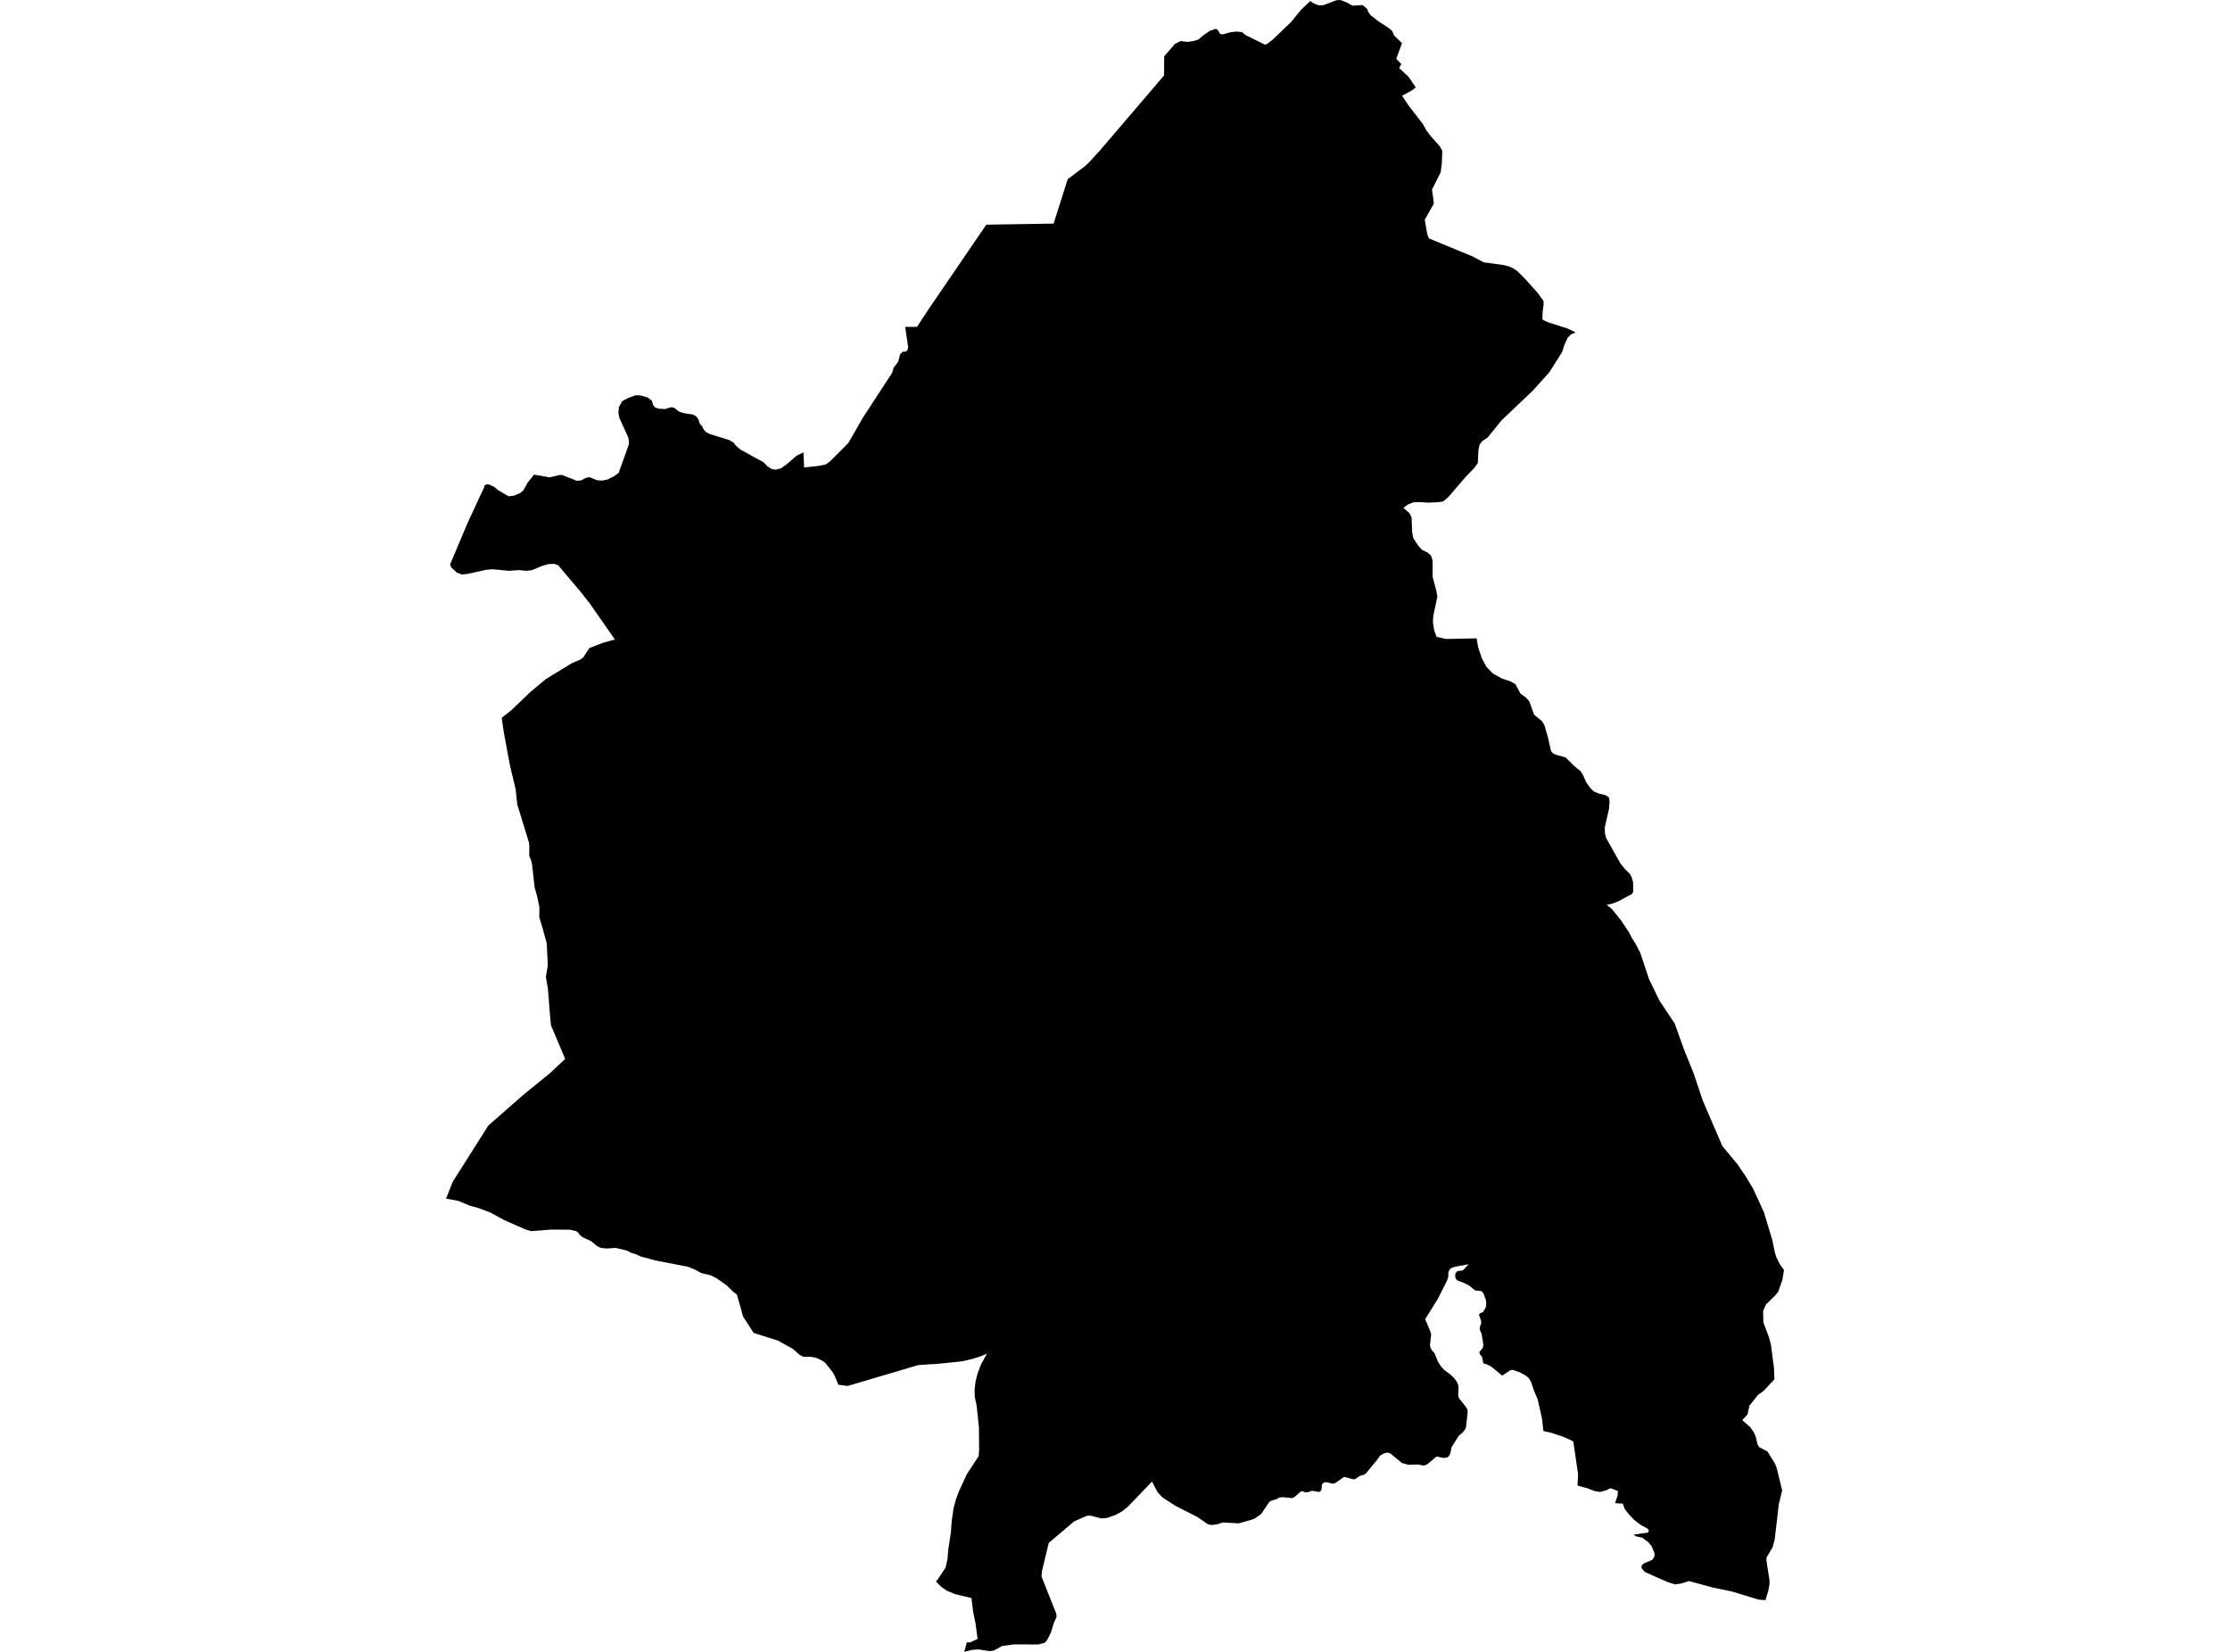 <?xml version='1.0'?>
<svg  baseProfile = 'tiny' width = '540' height = '400' stroke-linecap = 'round' stroke-linejoin = 'round' version='1.1' xmlns='http://www.w3.org/2000/svg'>
<path id='1807601001' title='1807601001'  d='M 376.485 78.557 377.709 78.946 379.468 79.502 380.552 80.017 381.533 80.483 380.392 80.99 379.586 81.831 378.807 83.569 378.251 85.28 375.157 90.181 371.145 94.617 363.567 101.827 360.23 105.95 358.888 106.847 358.248 107.743 357.998 109.113 357.866 112.089 357.032 113.292 354.995 115.398 350.761 120.307 349.454 121.426 348.925 121.502 348.084 121.621 345.776 121.711 345.769 121.711 343.544 121.572 342.258 121.635 340.951 122.142 339.831 122.983 341.312 124.27 341.82 125.305 341.959 128.858 342.216 130.29 343.447 132.161 344.336 133.141 345.066 133.503 345.79 133.871 346.207 134.239 346.513 134.511 346.909 135.741 346.916 139.69 347.785 142.937 348.063 144.481 347.069 149.16 346.985 150.668 347.27 152.573 347.882 154.228 350.17 154.729 357.56 154.576 357.956 156.814 358.853 159.449 359.938 161.466 361.502 163.086 363.658 164.288 364.381 164.532 365.806 165.011 366.105 165.185 366.974 165.686 368.177 167.952 369.519 168.926 370.297 169.767 371.5 173.097 373.426 174.634 374.017 175.697 374.83 178.527 375.588 181.885 376.089 182.448 376.756 182.754 379.127 183.422 381.164 185.466 382.728 186.724 383.347 187.67 384.07 189.38 385.106 190.833 385.968 191.674 387.31 192.203 388.819 192.564 389.597 193.072 389.764 194.08 389.632 195.811 388.603 200.379 388.631 201.693 388.916 202.903 392.406 209.111 393.442 210.398 394.666 211.6 395.09 212.358 395.451 213.589 395.479 215.966 395.173 216.474 391.857 218.268 390.355 218.831 389.076 219.109 390.327 220.117 392.566 222.912 394.325 225.547 395.299 227.362 395.973 228.398 397.204 230.748 399.324 237.102 401.841 242.303 405.533 247.844 407.82 254.226 410.142 259.962 412.297 266.428 417.074 277.531 420.647 281.814 422.573 284.609 424.499 287.8 427.127 293.508 429.199 300.363 429.79 303.325 430.152 304.444 431.041 306.21 431.994 307.524 431.632 309.847 430.603 312.787 429.853 313.712 427.6 315.923 426.933 317.522 427.016 320.289 428.386 323.87 428.838 325.636 429.568 331.233 429.679 334 427.092 336.774 425.702 337.782 423.616 340.389 423.171 342.516 421.892 343.886 423.783 345.541 424.624 346.716 425.125 347.773 425.577 349.705 425.966 350.408 428.003 351.492 429.846 354.461 430.263 355.58 431.549 360.892 430.743 364.25 429.748 372.788 429.255 374.637 427.753 377.182 427.753 377.94 428.483 382.64 428.483 383.592 428.233 385.045 427.51 387.478 425.813 387.339 419.347 385.365 414.856 384.447 409.002 382.855 407.111 383.446 405.637 383.669 403.906 383.14 398.302 380.658 398.038 380.352 397.468 379.678 397.607 378.982 398.08 378.586 400.082 377.717 400.582 377.022 400.666 376.153 399.936 374.387 399.074 373.386 397.711 372.378 396.175 372.016 395.591 371.599 399.074 371.119 399.268 370.612 398.956 370.139 398.205 369.743 397.37 369.298 395.778 368.095 394.499 366.76 393.435 365.418 392.962 364.097 391.092 363.993 391.732 362.032 391.76 361.024 389.973 360.357 389.257 360.718 388.86 360.913 387.414 361.281 386.128 361.059 385.489 360.809 384.487 360.419 383.702 360.197 382.005 359.724 382.137 357.006 380.99 349.114 380.587 348.857 380.371 348.725 378.258 347.807 375.47 346.91 375.101 346.827 373.739 346.521 373.398 343.504 372.362 338.887 371.417 336.621 370.742 334.604 370.158 333.652 369.512 333.124 368.038 332.317 366.279 331.698 365.75 331.789 363.748 333.103 361.12 330.927 360.174 330.419 359.201 330.141 358.86 328.493 358.388 328.02 358.221 327.402 359.083 326.394 359.194 325.552 358.77 322.98 358.325 321.944 358.325 321.388 358.631 320.602 358.68 319.956 358.123 318.336 358.429 317.974 359.125 317.717 359.792 316.57 359.903 315.756 359.82 314.804 359.229 313.212 358.756 312.655 357.164 312.461 355.746 311.286 354.626 310.702 352.93 310.083 352.534 309.694 352.367 309.054 352.45 308.296 352.895 307.816 354.042 307.65 354.237 307.622 355.627 306.134 352.422 306.725 351.393 307.066 351.004 307.455 350.726 308.101 350.698 309.249 350.364 310.173 348.195 314.484 345.108 319.42 346.506 322.771 346.533 323.446 346.262 325.74 346.401 326.359 346.763 327.026 347.354 327.645 348.049 329.334 348.188 329.682 348.515 330.197 349.029 330.996 349.725 331.726 351.317 332.929 352.207 333.819 352.826 334.66 353.104 335.355 353.187 336.03 353.104 337.99 353.333 338.63 354.918 340.618 355.342 341.341 355.398 342.044 355.009 345.513 354.737 346.215 354.202 346.862 353.229 347.696 351.505 350.442 351.206 351.93 350.761 352.737 350.204 352.994 349.419 353.022 347.889 352.688 345.581 354.593 344.823 354.906 343.349 354.628 341.006 354.683 339.477 354.266 336.716 351.979 336.369 351.861 335.986 351.729 335.013 352.007 334.179 352.486 333.456 353.522 330.73 356.825 330.063 357.193 329.395 357.332 328.081 358.201 327.581 358.201 325.523 357.617 323.208 359.189 322.624 359.272 321.4 358.938 320.642 358.938 320.225 359.307 320.058 359.78 320.037 360.593 319.704 361.184 319.314 361.267 317.694 360.989 317.388 361.101 316.749 361.323 316.026 361.358 315.351 361.08 314.99 361.163 313.46 362.505 312.848 362.762 310.644 362.54 309.81 362.623 309.254 362.964 308.517 363.2 307.78 363.437 307.363 363.694 305.388 366.635 303.803 367.726 302.969 368.039 299.958 368.88 296.406 368.679 296.169 368.665 294.556 369.145 293.354 369.284 292.436 369.061 289.982 367.358 284.489 364.57 281.416 362.533 280.304 361.33 278.962 358.758 273.066 364.897 273.059 364.897 271.696 365.988 270.028 366.892 267.998 367.594 266.656 367.678 264.125 367.01 263.173 367.045 260.086 368.422 253.961 373.608 252.334 380.352 252.195 381.722 255.803 390.809 255.838 391.511 255.587 392.088 255.17 393.047 254.989 393.645 254.447 395.404 253.536 397.191 252.952 397.81 251.444 398.206 245.541 398.185 245.513 398.185 242.614 398.589 240.695 399.68 239.722 399.819 236.962 399.409 235.842 399.486 235.342 399.52 233.506 400 234.118 397.706 234.897 397.706 236.732 396.864 236.225 393.089 235.661 390.343 235.237 386.964 231.281 386.018 229.328 385.212 227.93 384.259 226.651 382.973 227.179 382.306 228.98 379.587 229.453 377.432 229.613 375.305 230.245 371.244 230.468 368.276 230.906 365.203 231.455 363.159 232.234 361.059 234.118 356.992 236.982 352.598 237.094 351.165 237.052 345.715 236.517 340.535 236.037 338.157 236.002 336.447 236.252 334.41 236.725 332.588 237.553 330.405 238.999 327.77 237.497 328.417 235.46 329.063 233.152 329.599 231.782 329.772 226.658 330.287 224.927 330.37 222.257 330.572 218.496 331.698 205.209 335.62 203.005 335.314 202.248 333.436 201.608 332.241 199.821 330.002 199.091 329.474 197.728 328.834 197.297 328.737 196.442 328.556 194.551 328.556 193.884 328.215 193.682 328.111 191.979 326.63 189.684 325.351 189.49 325.246 189.344 325.163 188.92 324.927 188.384 324.628 182.495 322.764 179.951 318.822 178.435 313.448 177.49 312.753 175.925 311.216 173.492 309.513 172.185 308.845 169.786 308.261 168.444 307.51 166.658 306.76 158.627 305.209 154.977 304.208 154.254 303.819 152.579 303.262 151.904 302.845 151.028 302.637 149.116 302.185 146.919 302.324 145.522 302.192 144.604 301.747 143.095 300.516 142.073 300.057 141.058 299.598 140.245 298.868 140.05 298.535 139.522 298.118 138.069 297.784 133.473 297.742 128.599 298.118 128.592 298.118 127.202 297.7 124.435 296.477 121.981 295.385 118.664 293.578 115.647 292.465 113.7 291.937 110.989 290.797 108.006 290.247 109.64 286.152 118.247 272.553 126.82 265.031 133.216 259.837 136.859 256.416 133.411 248.247 133.126 245.139 132.84 241.42 132.667 239.292 132.187 236.574 132.653 233.744 132.389 228.398 131.408 224.845 130.588 222.106 130.616 219.665 130.046 216.926 129.462 214.91 128.829 209.257 128.579 208.221 128.154 207.297 128.182 204.863 128.064 203.939 125.255 194.789 124.859 191.09 123.475 185.299 121.953 177.039 121.494 173.82 123.865 171.943 128.398 167.591 132.18 164.441 138.479 160.59 140.509 159.721 141.26 159.157 142.706 156.939 146.022 155.646 148.894 154.854 142.852 146.184 140.447 143.111 138.736 141.122 135.496 137.264 135.183 136.874 134.238 136.541 132.924 136.576 131.45 136.972 128.718 138.098 127.355 138.209 125.679 138.049 123.281 138.223 119.234 137.841 117.698 137.98 113.353 138.946 111.872 139.12 110.648 138.675 109.278 137.417 108.993 136.687 113.13 126.849 117.232 118.012 117.343 117.533 117.955 117.254 118.657 117.393 119.686 117.922 120.639 118.701 123.156 120.181 124.518 120.008 125.916 119.417 126.722 118.742 127.744 116.921 129.302 114.932 133.153 115.593 135.302 115.057 136.053 114.995 139.654 116.42 140.718 116.33 141.802 115.767 142.637 115.516 144.597 116.295 145.793 116.378 147.163 116.093 148.609 115.363 149.805 114.515 152.245 107.702 152.328 107.062 152.127 105.887 149.999 101.264 149.742 99.922 149.881 98.552 150.688 97.12 152.134 96.362 153.948 95.709 155.144 95.764 156.875 96.265 157.856 97.043 158.106 97.968 158.558 98.615 159.448 98.948 161.012 99.053 162.465 98.608 163.216 98.712 164.363 99.637 165.476 100.026 167.798 100.388 168.632 100.86 169.105 101.535 169.473 102.626 170.057 103.266 170.37 103.968 170.899 104.58 171.879 105.108 176.648 106.582 177.601 107.145 178.24 107.952 179.276 108.849 183.775 111.331 184.838 111.887 185.812 112.895 186.848 113.57 187.821 113.73 189.079 113.424 190.526 112.409 192.924 110.33 193.341 110.135 194.565 109.544 194.711 113.187 198.062 112.84 199.953 112.471 200.934 111.769 203.798 108.911 205.439 107.25 208.971 101.111 216.034 90.286 216.368 89.104 217.508 87.56 217.981 85.766 218.565 85.203 219.372 85.12 219.817 84.64 219.9 83.973 219.191 79.155 222.062 79.148 224.906 74.802 227.993 70.283 238.839 54.404 255.135 54.146 258.549 43.384 262.672 40.29 263.673 39.365 266.322 36.473 281.889 18.257 281.91 13.634 284.552 10.603 285.949 9.928 287.451 10.151 288.96 9.956 290.218 9.56 291.275 8.635 292.95 7.481 294.285 7.001 294.758 7.112 295.544 8.287 296.211 8.287 297.942 7.808 299.395 7.641 300.758 7.773 301.627 8.503 306.32 10.818 306.876 10.623 308.19 9.588 312.675 5.291 314.955 2.482 317.242 0.264 318.251 0.883 319.391 1.3 320.51 1.245 323.576 0.063 324.584 0 326.003 0.535 327.484 1.37 330 1.231 331.113 2.232 331.287 2.823 331.871 3.664 333.852 5.2 336.174 6.709 337.099 7.467 337.599 8.614 339.498 10.436 339.053 11.666 338.107 14.246 339.338 15.504 338.809 16.484 340.179 17.75 340.992 18.473 342.835 21.164 341.973 21.838 339.518 23.187 341.083 25.537 344.58 30.07 345.393 31.558 346.513 33.038 348.661 35.444 349.252 36.48 349.141 39.588 348.863 41.722 346.749 45.928 347.201 49.036 347.117 49.488 345.004 53.187 345.623 56.747 346.012 57.727 356.483 62.051 359.305 63.532 364.242 64.2 365.556 64.561 366.585 65.062 367.481 65.708 369.491 67.725 372.286 70.853 373.767 72.869 373.794 73.711 373.551 75.56 373.495 77.187 373.718 77.521 374.893 78.056 376.485 78.557 Z' />
</svg>
